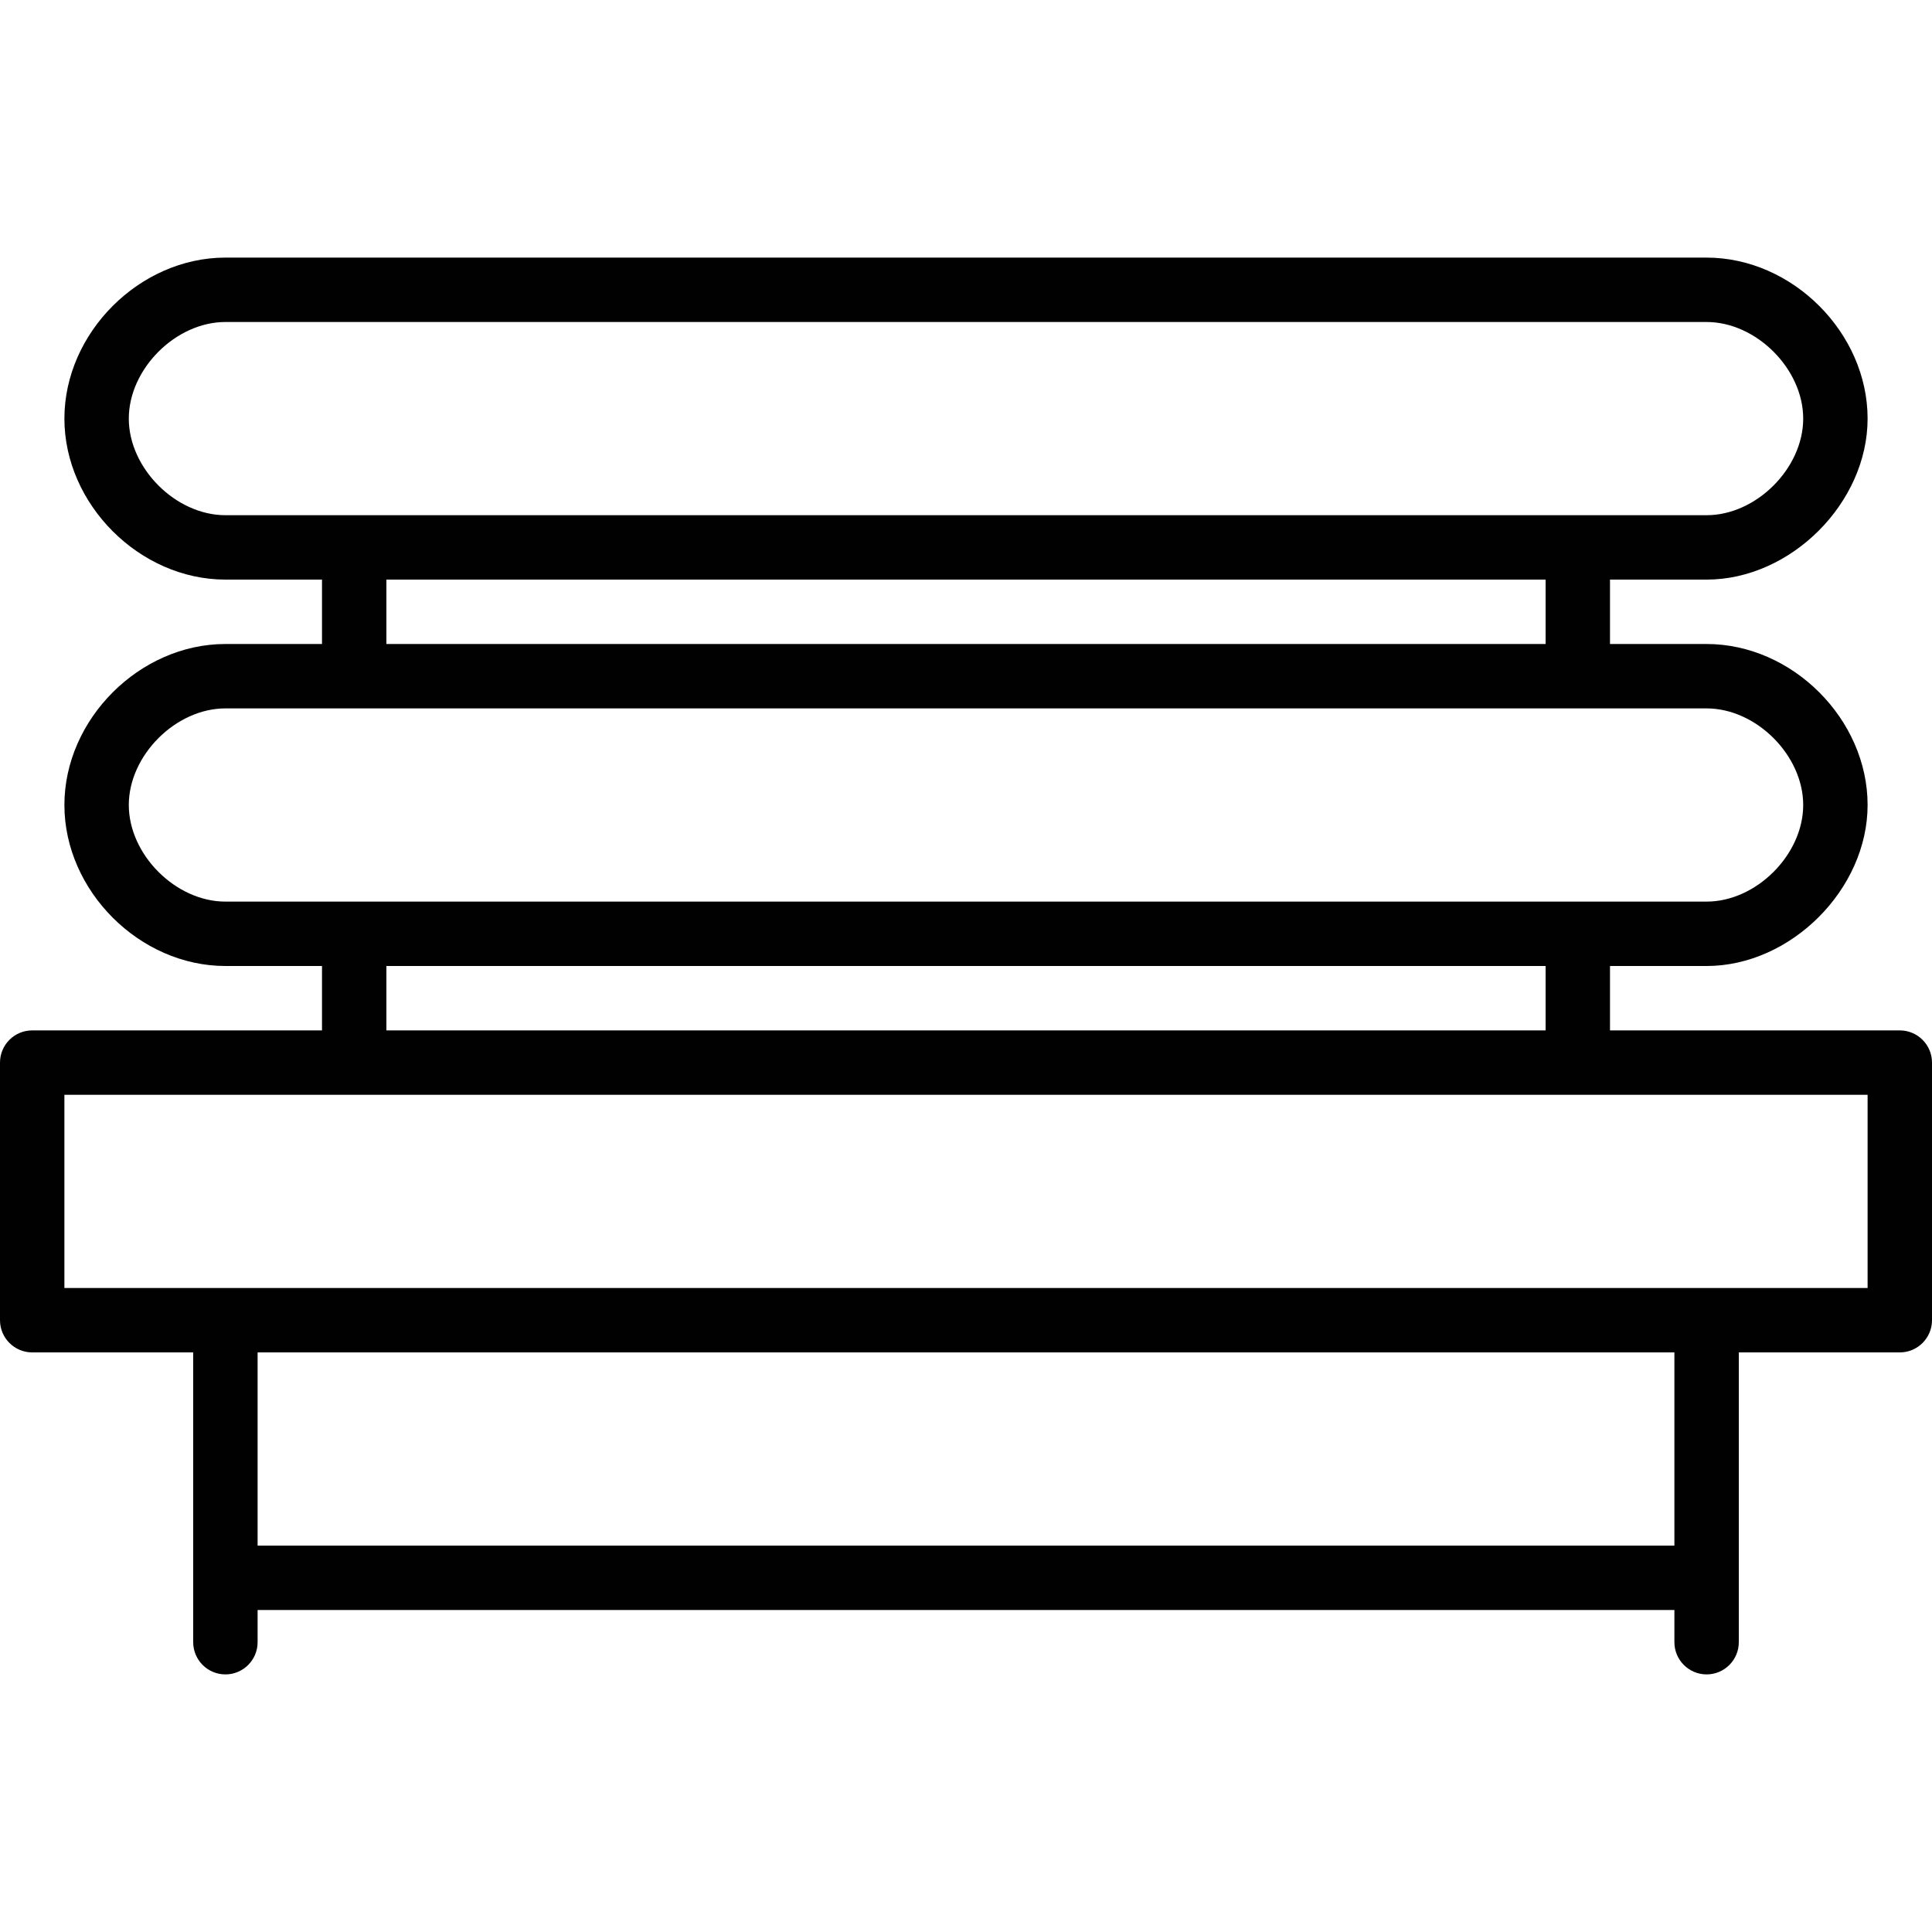 <?xml version="1.0" encoding="utf-8"?>
<!-- Generator: Adobe Illustrator 17.0.0, SVG Export Plug-In . SVG Version: 6.00 Build 0)  -->
<!DOCTYPE svg PUBLIC "-//W3C//DTD SVG 1.1//EN" "http://www.w3.org/Graphics/SVG/1.1/DTD/svg11.dtd">
<svg version="1.1" id="Layer_1" xmlns="http://www.w3.org/2000/svg" xmlns:xlink="http://www.w3.org/1999/xlink" x="0px" y="0px"
	 width="60px" height="60px" viewBox="0 0 60 60" enable-background="new 0 0 60 60" xml:space="preserve">
<g>
	<path fill="#010101" d="M59,32h-9v-2h3c2.617,0,5-2.383,5-5c0-2.664-2.336-5-5-5h-3v-2h3c2.617,0,5-2.383,5-5c0-2.664-2.336-5-5-5
		H7c-2.664,0-5,2.336-5,5c0,2.664,2.336,5,5,5h3v2H7c-2.664,0-5,2.336-5,5c0,2.664,2.336,5,5,5h3v2H1c-0.552,0-1,0.448-1,1v8
		c0,0.552,0.448,1,1,1h5v9c0,0.552,0.448,1,1,1s1-0.448,1-1v-1h44v1c0,0.552,0.448,1,1,1s1-0.448,1-1v-9h5c0.552,0,1-0.448,1-1v-8
		C60,32.448,59.552,32,59,32z M4,13c0-1.542,1.458-3,3-3h46c1.542,0,3,1.458,3,3s-1.458,3-3,3H7C5.458,16,4,14.542,4,13z M12,18h36
		v2H12V18z M4,25c0-1.542,1.458-3,3-3h46c1.542,0,3,1.458,3,3s-1.458,3-3,3H7C5.458,28,4,26.542,4,25z M12,30h36v2H12V30z M52,48H8
		v-6h44V48z M58,40H2v-6h56V40z"/>
</g>
</svg>
